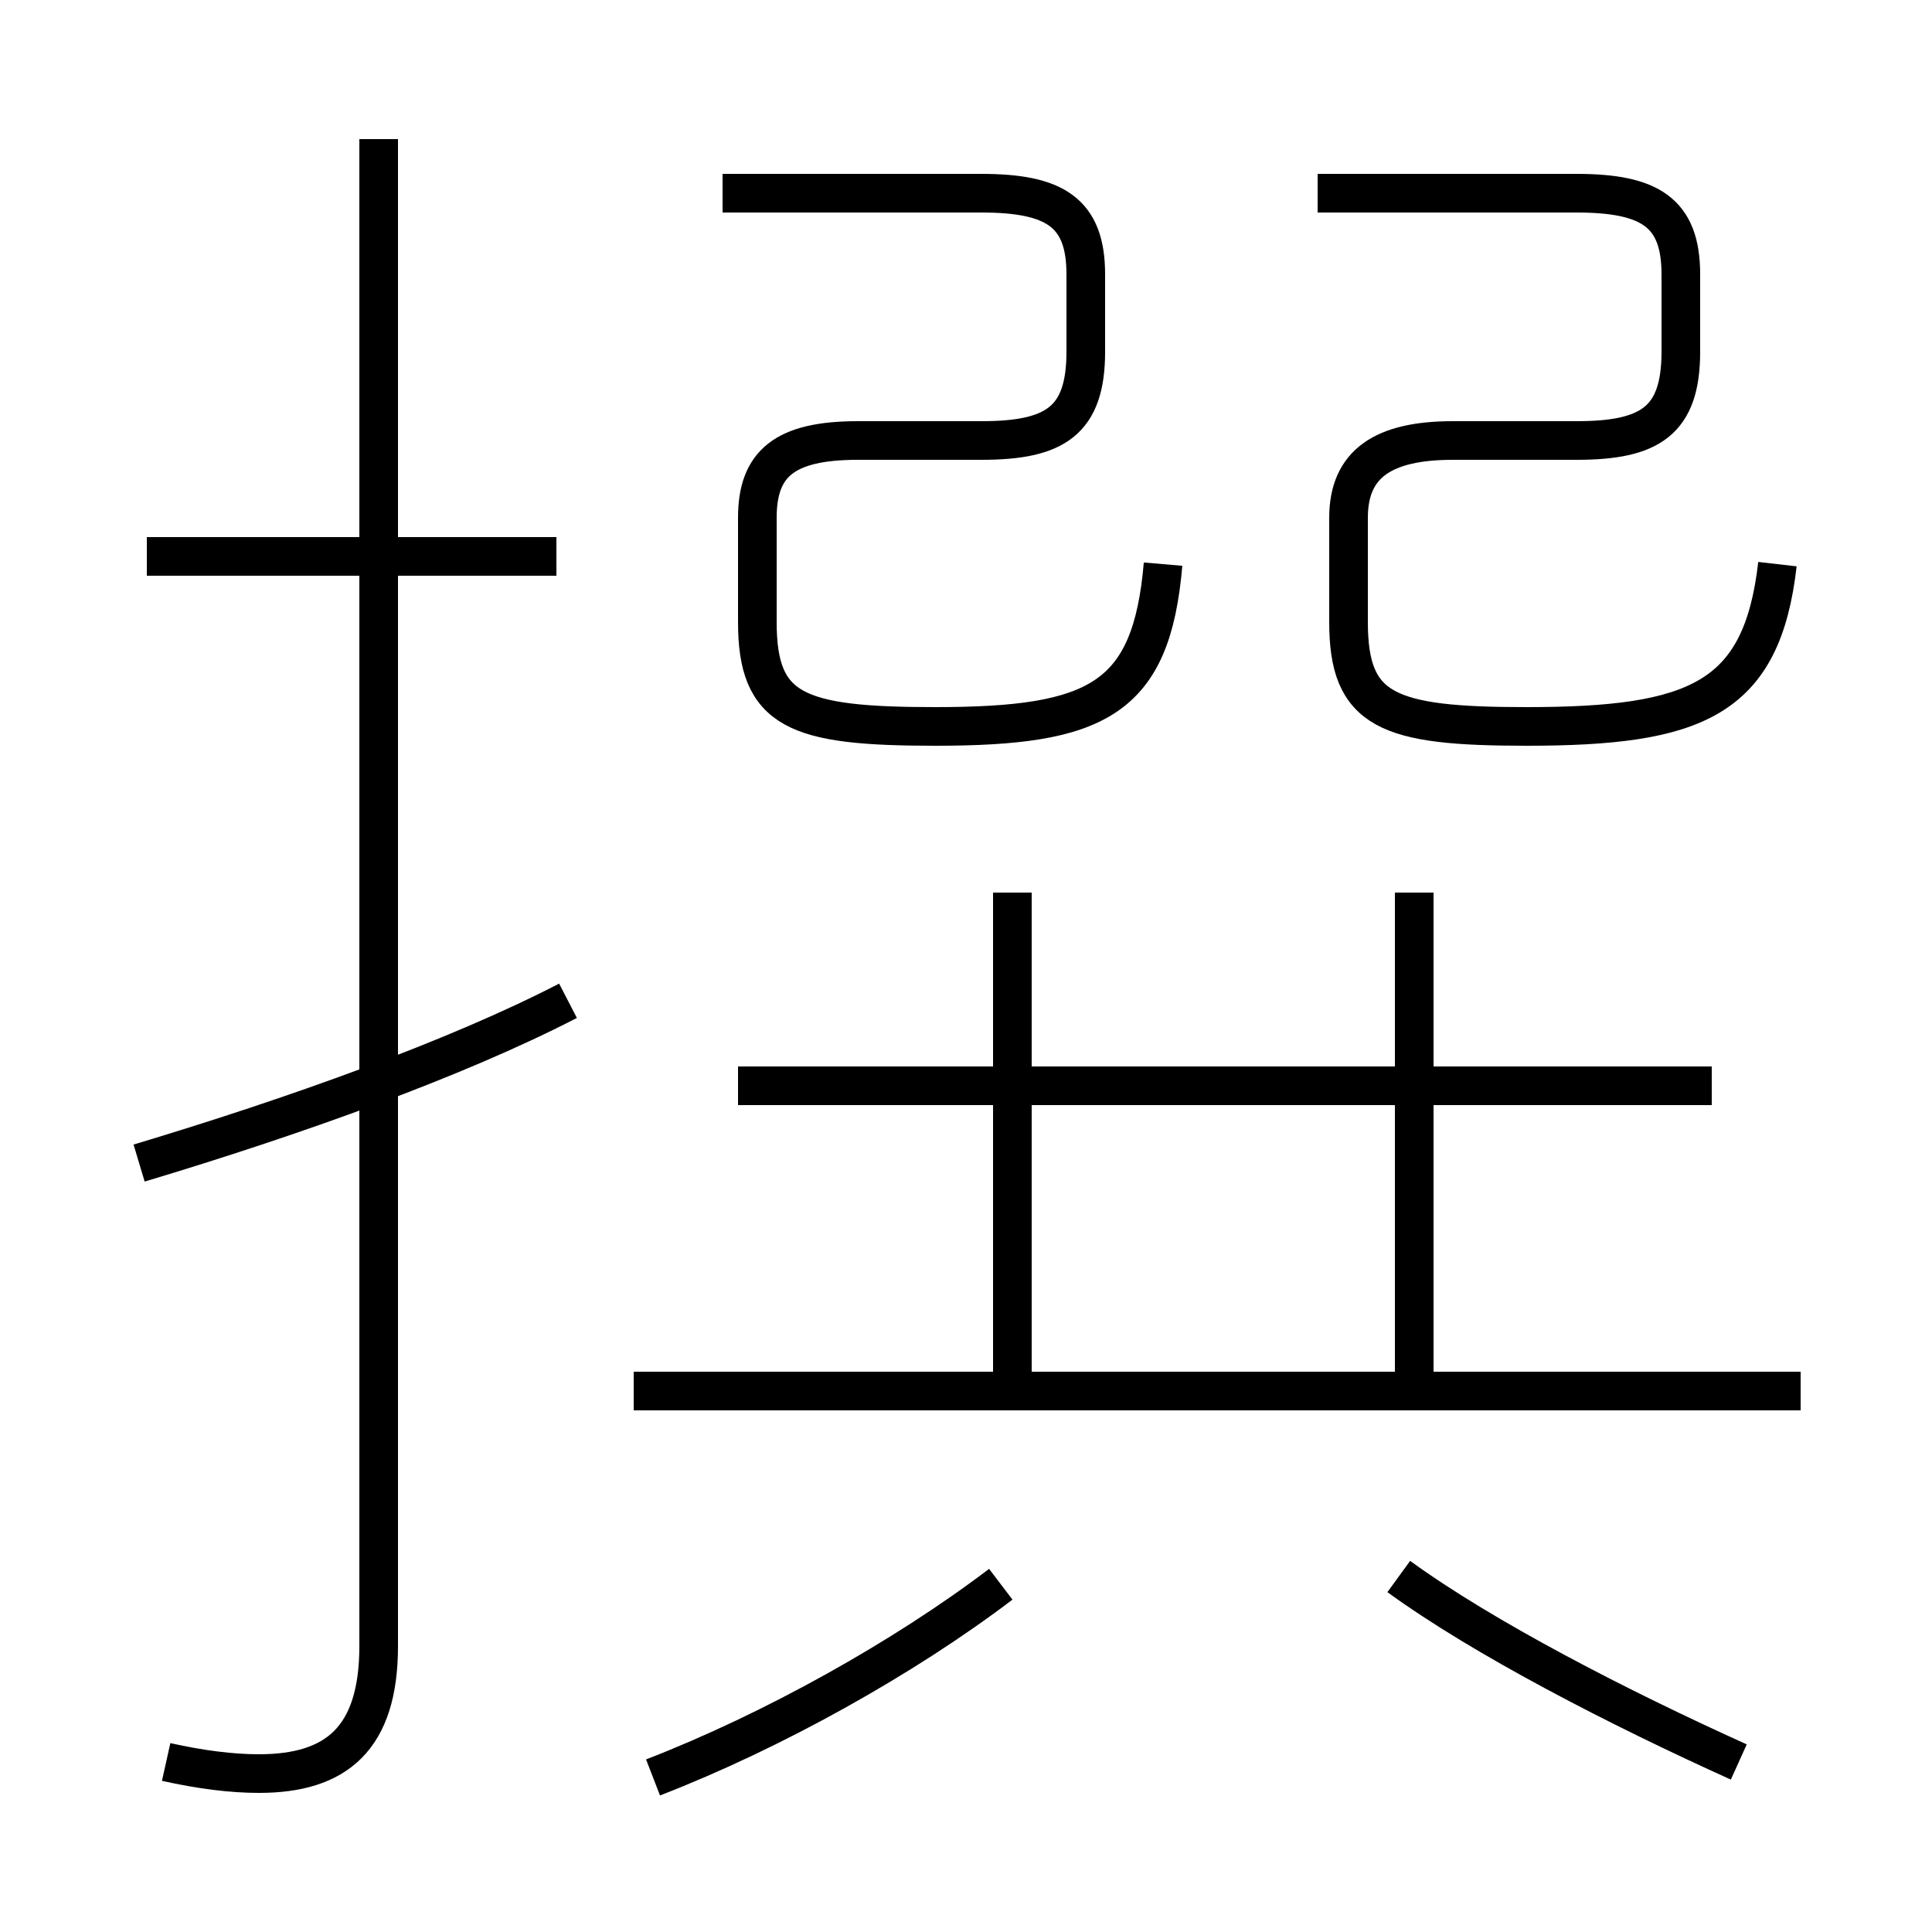 <?xml version='1.0' encoding='utf8'?>
<svg viewBox="0.0 -6.0 50.0 50.0" version="1.1" xmlns="http://www.w3.org/2000/svg">
<rect x="0.0" y="-6.0" width="50.0" height="50.0" fill="#808080" stroke="none"/>
<rect x="-1000" y="-1000" width="2000" height="2000" stroke="white" fill="white"/>
<g style="fill:white;stroke:#000000;  stroke-width:1">
<path d="M 16.9 2.0 C 20.0 0.8 23.4 -1.1 25.9 -3.0 M 3.6 -13.9 C 7.6 -15.1 11.8 -16.6 14.7 -18.1 M 4.3 1.6 C 5.2 1.8 6.0 1.9 6.7 1.9 C 8.7 1.9 9.8 1.0 9.8 -1.4 L 9.8 -40.4 M 14.4 -29.6 L 3.8 -29.6 M 46.6 -8.0 L 16.4 -8.0 M 45.0 1.6 C 41.9 0.2 38.4 -1.6 36.2 -3.2 M 26.2 -8.0 L 26.2 -20.9 M 44.3 -15.9 L 19.1 -15.9 M 36.6 -8.0 L 36.6 -20.9 M 30.1 -29.4 C 29.8 -25.9 28.4 -25.2 24.2 -25.2 C 20.6 -25.2 19.6 -25.6 19.6 -27.9 L 19.6 -30.6 C 19.6 -32.0 20.3 -32.6 22.2 -32.6 L 25.4 -32.6 C 27.3 -32.6 28.1 -33.1 28.1 -34.9 L 28.1 -36.9 C 28.1 -38.5 27.3 -39.0 25.4 -39.0 L 18.7 -39.0 M 46.0 -29.4 C 45.6 -25.9 43.9 -25.2 39.5 -25.2 C 35.9 -25.2 34.9 -25.6 34.9 -27.9 L 34.9 -30.6 C 34.9 -32.0 35.8 -32.6 37.6 -32.6 L 40.8 -32.6 C 42.7 -32.6 43.5 -33.1 43.5 -34.9 L 43.5 -36.9 C 43.5 -38.5 42.7 -39.0 40.8 -39.0 L 34.1 -39.0" transform="translate(0.0 38.0)" />
</g>
</svg>